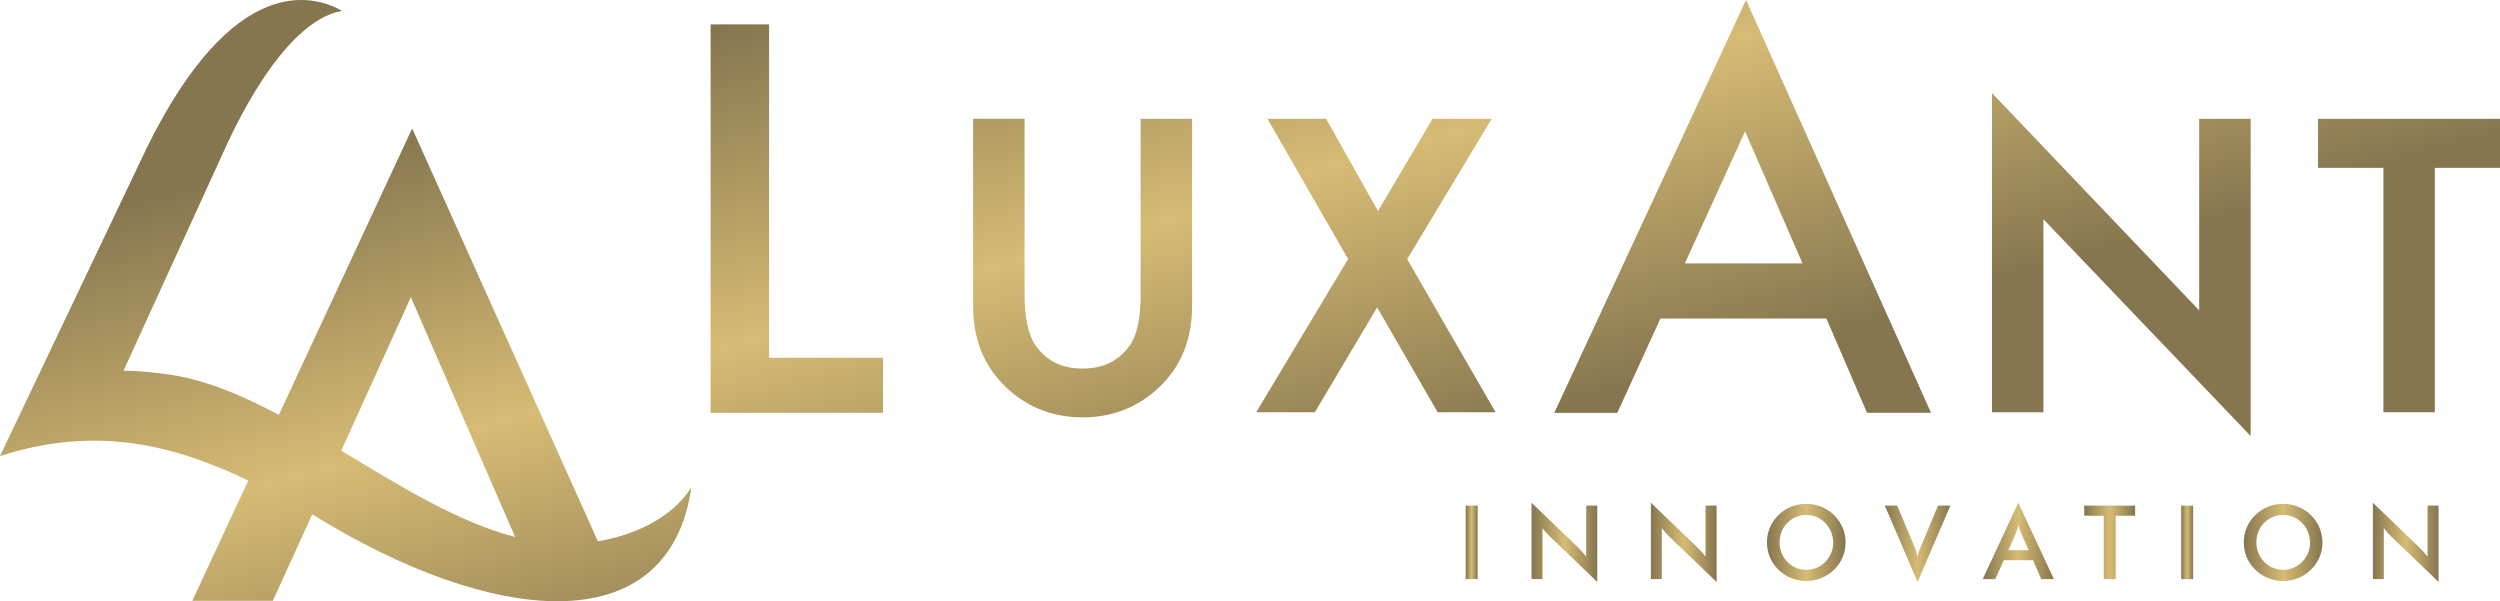 <?xml version="1.0" encoding="UTF-8"?>
<svg id="Calque_2" data-name="Calque 2" xmlns="http://www.w3.org/2000/svg" xmlns:xlink="http://www.w3.org/1999/xlink" viewBox="0 0 439.55 105.71">
  <defs>
    <style>
      .cls-1 {
        fill: url(#Dégradé_LuxAnt_RVB-13);
      }

      .cls-1, .cls-2, .cls-3, .cls-4, .cls-5, .cls-6, .cls-7, .cls-8, .cls-9, .cls-10, .cls-11, .cls-12, .cls-13, .cls-14, .cls-15, .cls-16, .cls-17 {
        stroke-width: 0px;
      }

      .cls-2 {
        fill: url(#Dégradé_LuxAnt_RVB-12);
      }

      .cls-3 {
        fill: url(#Dégradé_LuxAnt_RVB-5);
      }

      .cls-4 {
        fill: url(#Dégradé_LuxAnt_RVB-9);
      }

      .cls-5 {
        fill: url(#Dégradé_LuxAnt_RVB-3);
      }

      .cls-6 {
        fill: url(#Dégradé_LuxAnt_RVB-15);
      }

      .cls-7 {
        fill: url(#Dégradé_LuxAnt_RVB-14);
      }

      .cls-8 {
        fill: url(#Dégradé_LuxAnt_RVB-2);
      }

      .cls-9 {
        fill: url(#Dégradé_LuxAnt_RVB-11);
      }

      .cls-10 {
        fill: url(#Dégradé_LuxAnt_RVB-7);
      }

      .cls-11 {
        fill: url(#Dégradé_LuxAnt_RVB);
      }

      .cls-12 {
        fill: url(#Dégradé_LuxAnt_RVB-8);
      }

      .cls-13 {
        fill: url(#Dégradé_LuxAnt_RVB-17);
      }

      .cls-14 {
        fill: url(#Dégradé_LuxAnt_RVB-6);
      }

      .cls-15 {
        fill: url(#Dégradé_LuxAnt_RVB-10);
      }

      .cls-16 {
        fill: url(#Dégradé_LuxAnt_RVB-16);
      }

      .cls-17 {
        fill: url(#Dégradé_LuxAnt_RVB-4);
      }
    </style>
    <linearGradient id="Dégradé_LuxAnt_RVB" data-name="Dégradé LuxAnt RVB" x1="123.45" y1="5.62" x2="151.75" y2="111.23" gradientUnits="userSpaceOnUse">
      <stop offset="0" stop-color="#86764f"/>
      <stop offset=".5" stop-color="#d6bb74"/>
      <stop offset="1" stop-color="#86764f"/>
    </linearGradient>
    <linearGradient id="Dégradé_LuxAnt_RVB-2" data-name="Dégradé LuxAnt RVB" x1="177.2" y1="-10.16" x2="205.47" y2="95.32" xlink:href="#Dégradé_LuxAnt_RVB"/>
    <linearGradient id="Dégradé_LuxAnt_RVB-3" data-name="Dégradé LuxAnt RVB" x1="222.68" y1="-23.82" x2="250.69" y2="80.73" xlink:href="#Dégradé_LuxAnt_RVB"/>
    <linearGradient id="Dégradé_LuxAnt_RVB-4" data-name="Dégradé LuxAnt RVB" x1="395.99" y1="-77.62" x2="424.33" y2="28.15" xlink:href="#Dégradé_LuxAnt_RVB"/>
    <linearGradient id="Dégradé_LuxAnt_RVB-5" data-name="Dégradé LuxAnt RVB" x1="344.16" y1="-60.81" x2="372.19" y2="43.81" xlink:href="#Dégradé_LuxAnt_RVB"/>
    <linearGradient id="Dégradé_LuxAnt_RVB-6" data-name="Dégradé LuxAnt RVB" x1="275.72" y1="-41.9" x2="304.02" y2="63.7" xlink:href="#Dégradé_LuxAnt_RVB"/>
    <linearGradient id="Dégradé_LuxAnt_RVB-7" data-name="Dégradé LuxAnt RVB" x1="46.31" y1="28.92" x2="74.51" y2="134.16" xlink:href="#Dégradé_LuxAnt_RVB"/>
    <linearGradient id="Dégradé_LuxAnt_RVB-8" data-name="Dégradé LuxAnt RVB" x1="257.7" y1="95.36" x2="259.8" y2="95.36" xlink:href="#Dégradé_LuxAnt_RVB"/>
    <linearGradient id="Dégradé_LuxAnt_RVB-9" data-name="Dégradé LuxAnt RVB" x1="269.28" y1="95.35" x2="280.83" y2="95.35" xlink:href="#Dégradé_LuxAnt_RVB"/>
    <linearGradient id="Dégradé_LuxAnt_RVB-10" data-name="Dégradé LuxAnt RVB" x1="290.26" y1="95.35" x2="301.81" y2="95.35" xlink:href="#Dégradé_LuxAnt_RVB"/>
    <linearGradient id="Dégradé_LuxAnt_RVB-11" data-name="Dégradé LuxAnt RVB" x1="310.68" y1="95.38" x2="324.49" y2="95.38" xlink:href="#Dégradé_LuxAnt_RVB"/>
    <linearGradient id="Dégradé_LuxAnt_RVB-12" data-name="Dégradé LuxAnt RVB" x1="331.39" y1="95.61" x2="342.91" y2="95.61" xlink:href="#Dégradé_LuxAnt_RVB"/>
    <linearGradient id="Dégradé_LuxAnt_RVB-13" data-name="Dégradé LuxAnt RVB" x1="348.61" y1="95.1" x2="361.11" y2="95.1" xlink:href="#Dégradé_LuxAnt_RVB"/>
    <linearGradient id="Dégradé_LuxAnt_RVB-14" data-name="Dégradé LuxAnt RVB" x1="366.45" y1="95.36" x2="375.4" y2="95.36" xlink:href="#Dégradé_LuxAnt_RVB"/>
    <linearGradient id="Dégradé_LuxAnt_RVB-15" data-name="Dégradé LuxAnt RVB" x1="383.5" y1="95.36" x2="385.6" y2="95.36" xlink:href="#Dégradé_LuxAnt_RVB"/>
    <linearGradient id="Dégradé_LuxAnt_RVB-16" data-name="Dégradé LuxAnt RVB" x1="394.52" y1="95.38" x2="408.33" y2="95.38" xlink:href="#Dégradé_LuxAnt_RVB"/>
    <linearGradient id="Dégradé_LuxAnt_RVB-17" data-name="Dégradé LuxAnt RVB" x1="417.2" y1="95.35" x2="428.76" y2="95.35" xlink:href="#Dégradé_LuxAnt_RVB"/>
  </defs>
  <g id="Calque_1-2" data-name="Calque 1">
    <g>
      <polygon class="cls-11" points="135.22 4.29 135.22 62.9 155.25 62.9 155.25 72.58 124.94 72.58 124.94 4.29 135.22 4.29"/>
      <path class="cls-8" d="M200.55,51.81c0,4.18-.66,7.21-1.96,8.99-1.96,2.69-4.66,4-8.26,4s-6.27-1.31-8.22-4c-1.3-1.85-1.97-4.88-1.97-9v-30.92h-9.04v33c0,5.45,1.73,10.02,5.13,13.56,3.8,3.94,8.54,5.94,14.1,5.94s10.31-2,14.13-5.94c3.4-3.54,5.13-8.11,5.13-13.56V20.89h-9.05v30.92Z"/>
      <polygon class="cls-5" points="262.27 20.89 251.87 20.89 242.28 37.1 233.16 20.89 222.84 20.89 237.02 45.54 220.87 72.48 231.17 72.48 242.13 54.05 252.77 72.48 262.95 72.48 247.41 45.56 262.27 20.89"/>
      <polygon class="cls-17" points="407.56 20.89 407.56 29.51 419.05 29.51 419.05 72.48 428.09 72.48 428.09 29.51 439.55 29.51 439.55 20.89 407.56 20.89"/>
      <polygon class="cls-3" points="386.66 54.57 350.23 16.36 350.23 72.48 359.27 72.48 359.27 38.54 395.71 76.66 395.71 20.89 386.66 20.89 386.66 54.57"/>
      <path class="cls-14" d="M316.92,46.31l-10.1-23.22-10.59,23.22h20.69ZM321.11,56h-29.17l-7.59,16.59h-11.08L306.99,0l32.52,72.58h-11.25l-7.15-16.59Z"/>
      <path class="cls-10" d="M105.12,95.16L72.47,22.58l-23.44,50.36c-6.84-3.64-13.63-6.46-20.3-7.22-2.36-.27-4.7-.59-7.02-.52l17.57-38.46c1.37-2.99,10.16-22.91,20.85-24.84-5.05-2.86-19.07-6.8-34.3,24.04L0,80.19c17.07-5.54,30.86-1.83,43.65,4.3l-.12.26-9.72,20.88h14.16l6.93-15.2c31.37,19.45,62.67,22.88,66.67-4.78-3.46,5.49-10.08,8.45-16.45,9.52M60.05,79.12l12.19-26.86,18.33,42.15c-10.13-2.62-20.38-9.05-30.57-15.17l.05-.12Z"/>
    </g>
    <g>
      <path class="cls-12" d="M257.7,101.82v-12.92h2.1v12.92h-2.1Z"/>
      <path class="cls-4" d="M269.28,101.82v-13.43l8.21,7.9c.22.22.45.46.68.71.23.25.47.54.72.86v-8.96h1.94v13.42l-8.38-8.04c-.22-.22-.44-.45-.65-.69-.21-.24-.41-.49-.6-.76v8.98h-1.93Z"/>
      <path class="cls-15" d="M290.26,101.82v-13.43l8.21,7.9c.22.22.45.46.68.71.23.25.47.54.72.86v-8.96h1.94v13.42l-8.38-8.04c-.22-.22-.44-.45-.65-.69-.21-.24-.41-.49-.6-.76v8.98h-1.93Z"/>
      <path class="cls-9" d="M324.49,95.38c0,.92-.17,1.79-.52,2.6-.34.82-.85,1.55-1.51,2.19-.66.64-1.42,1.13-2.25,1.47-.84.34-1.71.51-2.63.51s-1.82-.17-2.66-.52c-.84-.34-1.59-.83-2.24-1.47-.66-.64-1.16-1.37-1.5-2.18-.34-.81-.51-1.68-.51-2.61s.17-1.79.51-2.61c.34-.82.84-1.55,1.5-2.2.66-.64,1.41-1.13,2.24-1.47s1.72-.5,2.66-.5,1.81.17,2.64.5c.83.34,1.58.82,2.24,1.47.66.65,1.16,1.39,1.51,2.21.34.82.52,1.69.52,2.6ZM322.3,95.38c0-.65-.12-1.27-.36-1.86-.24-.59-.58-1.11-1.03-1.57-.44-.45-.94-.8-1.51-1.05-.57-.24-1.18-.37-1.81-.37s-1.24.12-1.81.36-1.08.59-1.53,1.05c-.45.45-.79.97-1.02,1.56-.24.59-.35,1.21-.35,1.87s.12,1.27.35,1.85.58,1.1,1.02,1.56c.45.46.96.81,1.53,1.05.57.24,1.18.36,1.82.36s1.23-.12,1.8-.36c.57-.24,1.08-.59,1.53-1.05.45-.46.79-.98,1.03-1.57.24-.59.36-1.2.36-1.85Z"/>
      <path class="cls-2" d="M337.15,102.32l-5.76-13.42h2.18l2.89,6.88c.17.4.31.77.42,1.11.11.34.2.66.26.97.08-.32.17-.66.29-1.01s.26-.7.42-1.07l2.89-6.88h2.17l-5.76,13.42Z"/>
      <path class="cls-1" d="M358.9,101.82l-1.47-3.33h-5.12l-1.5,3.33h-2.21l6.26-13.43,6.25,13.43h-2.22ZM353.09,96.74h3.6l-1.32-2.95c-.08-.19-.16-.4-.24-.65-.08-.24-.16-.52-.25-.82-.07.28-.15.55-.22.79-.08.24-.16.47-.24.68l-1.32,2.95Z"/>
      <path class="cls-7" d="M371.98,90.68v11.14h-2.1v-11.14h-3.43v-1.78h8.95v1.78h-3.42Z"/>
      <path class="cls-6" d="M383.5,101.82v-12.92h2.1v12.92h-2.1Z"/>
      <path class="cls-16" d="M408.33,95.38c0,.92-.17,1.79-.52,2.6-.34.82-.85,1.55-1.51,2.19-.66.64-1.42,1.13-2.25,1.47-.84.34-1.71.51-2.63.51s-1.82-.17-2.66-.52c-.84-.34-1.59-.83-2.24-1.47-.66-.64-1.16-1.37-1.5-2.18-.34-.81-.51-1.68-.51-2.61s.17-1.79.51-2.61c.34-.82.84-1.55,1.5-2.2.66-.64,1.41-1.13,2.24-1.47s1.72-.5,2.66-.5,1.81.17,2.64.5c.83.34,1.58.82,2.24,1.47.66.65,1.16,1.39,1.51,2.21.34.82.52,1.69.52,2.6ZM406.14,95.38c0-.65-.12-1.27-.36-1.86-.24-.59-.58-1.11-1.03-1.57-.44-.45-.94-.8-1.51-1.05-.57-.24-1.18-.37-1.81-.37s-1.24.12-1.81.36-1.08.59-1.53,1.05c-.45.45-.79.97-1.02,1.56-.24.59-.35,1.21-.35,1.87s.12,1.27.35,1.85.58,1.1,1.02,1.56c.45.46.96.81,1.53,1.05.57.24,1.18.36,1.82.36s1.23-.12,1.8-.36c.57-.24,1.08-.59,1.53-1.05.45-.46.79-.98,1.03-1.57.24-.59.36-1.2.36-1.85Z"/>
      <path class="cls-13" d="M417.2,101.82v-13.43l8.21,7.9c.22.22.45.46.68.71.23.25.47.54.72.86v-8.96h1.94v13.42l-8.38-8.04c-.22-.22-.44-.45-.65-.69-.21-.24-.41-.49-.6-.76v8.98h-1.93Z"/>
    </g>
  </g>
</svg>